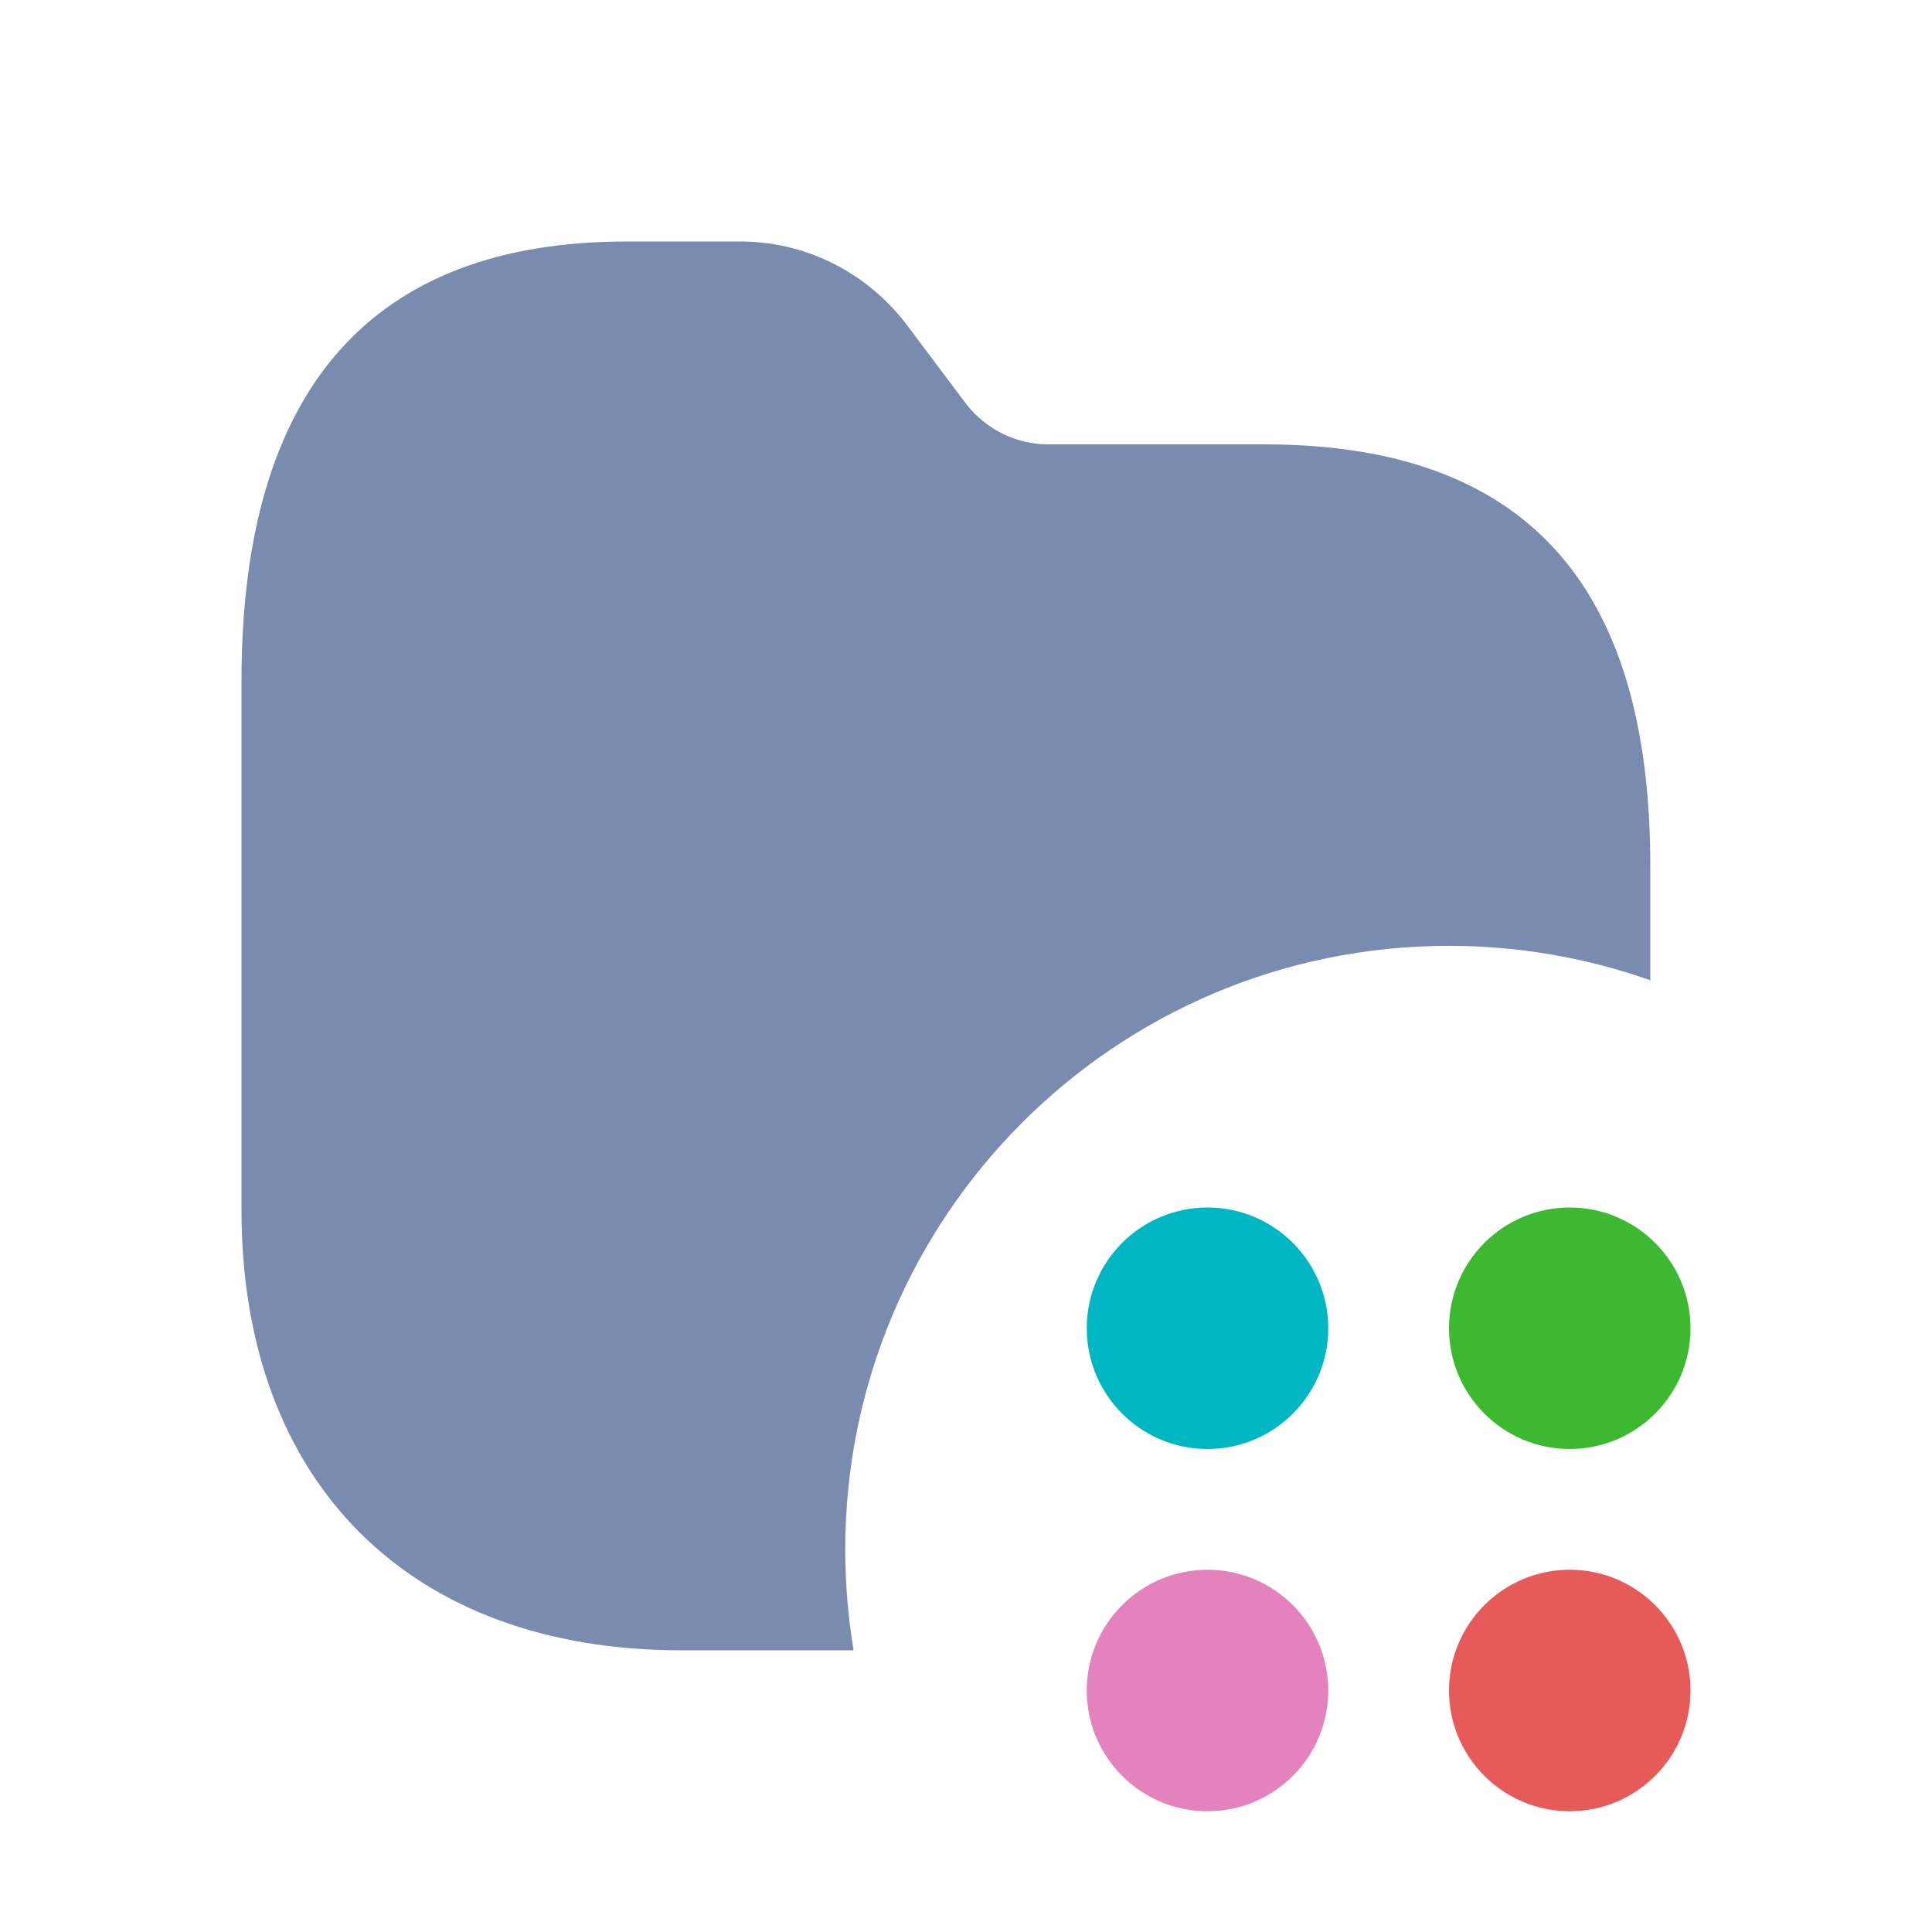 <svg width="16" height="16" viewBox="0 0 16 16" fill="none" xmlns="http://www.w3.org/2000/svg">
<path fill-rule="evenodd" clip-rule="evenodd" d="M6.112 2C6.656 1.994 7.162 2.245 7.495 2.671L8.008 3.354C8.172 3.558 8.417 3.68 8.679 3.68H10.47C12.623 3.68 13.672 4.829 13.667 7.186V8.118C13.145 7.934 12.584 7.833 12 7.833C9.239 7.833 7 10.072 7 12.833C7 13.117 7.024 13.396 7.069 13.667H5.64C3.394 13.667 2 12.278 2 10.021V5.64C2 3.225 3.073 2 5.191 2H6.112Z" fill="#798BAF"/>
<path d="M11 11C11 10.448 10.552 10 10 10C9.448 10 9 10.448 9 11C9 11.552 9.448 12 10 12C10.552 12 11 11.552 11 11Z" fill="#00B6C2"/>
<path d="M14 11C14 10.448 13.552 10 13 10C12.448 10 12 10.448 12 11C12 11.552 12.448 12 13 12C13.552 12 14 11.552 14 11Z" fill="#3DB931"/>
<path d="M14 14C14 13.448 13.552 13 13 13C12.448 13 12 13.448 12 14C12 14.552 12.448 15 13 15C13.552 15 14 14.552 14 14Z" fill="#E75A5A"/>
<path d="M11 14C11 13.448 10.552 13 10 13C9.448 13 9 13.448 9 14C9 14.552 9.448 15 10 15C10.552 15 11 14.552 11 14Z" fill="#E382BC"/>
</svg>
